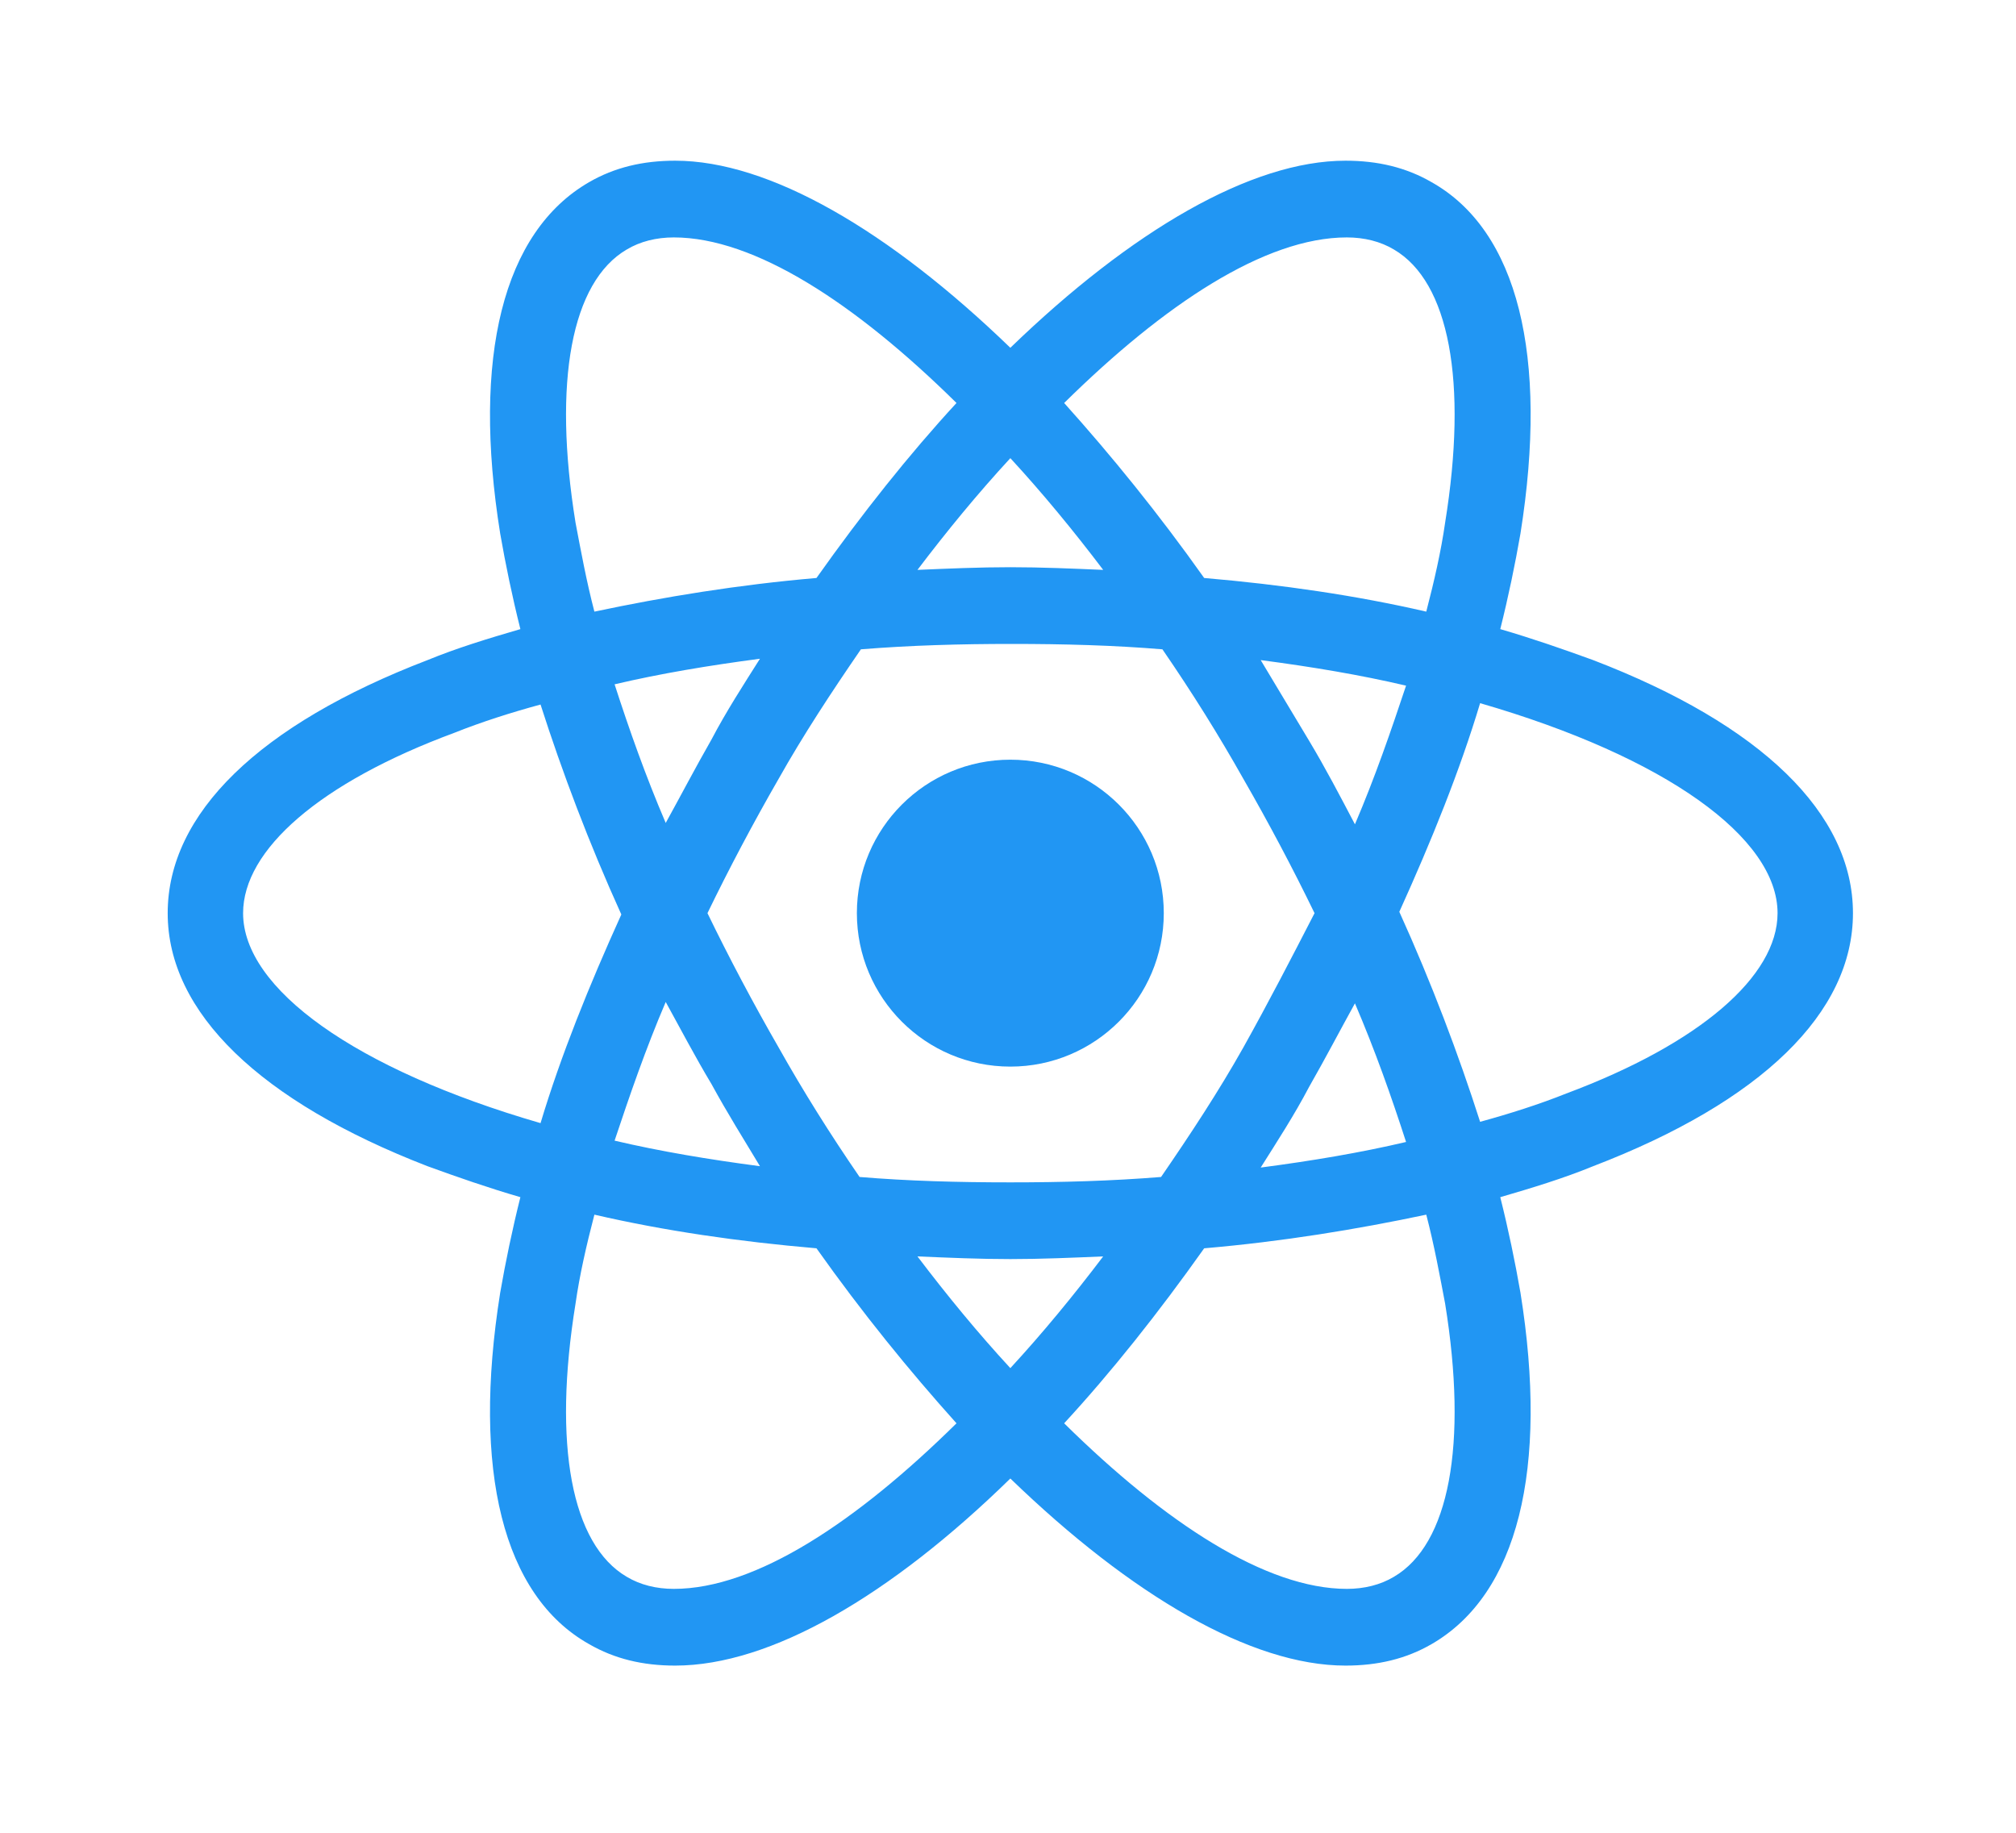 <svg width="55" height="50" viewBox="0 0 55 50" fill="none" xmlns="http://www.w3.org/2000/svg">
<g filter="url(#filter0_d_915_578)">
<path d="M27.564 25.098C29.876 25.098 31.75 23.224 31.75 20.911C31.75 18.599 29.876 16.725 27.564 16.725C25.251 16.725 23.377 18.599 23.377 20.911C23.377 23.224 25.251 25.098 27.564 25.098Z" fill="#2196F3"/>
<path d="M43.464 14.008C42.656 13.714 41.812 13.42 40.93 13.163C41.151 12.282 41.334 11.4 41.481 10.556C42.252 5.708 41.408 2.293 39.058 0.971C38.36 0.567 37.589 0.384 36.707 0.384C34.137 0.384 30.868 2.293 27.564 5.488C24.259 2.293 20.99 0.384 18.42 0.384C17.538 0.384 16.767 0.567 16.069 0.971C13.719 2.33 12.874 5.745 13.646 10.556C13.793 11.4 13.976 12.282 14.197 13.163C13.315 13.42 12.47 13.677 11.663 14.008C7.072 15.77 4.575 18.194 4.575 20.912C4.575 23.629 7.109 26.053 11.663 27.815C12.47 28.109 13.315 28.403 14.197 28.66C13.976 29.541 13.793 30.423 13.646 31.267C12.874 36.115 13.719 39.53 16.069 40.852C16.767 41.256 17.538 41.439 18.42 41.439C21.027 41.439 24.295 39.53 27.564 36.335C30.868 39.53 34.137 41.439 36.707 41.439C37.589 41.439 38.36 41.256 39.058 40.852C41.408 39.493 42.252 36.078 41.481 31.267C41.334 30.423 41.151 29.541 40.93 28.66C41.812 28.403 42.656 28.146 43.464 27.815C48.055 26.053 50.552 23.629 50.552 20.912C50.552 18.194 48.055 15.77 43.464 14.008ZM38.029 2.807C39.535 3.689 40.049 6.406 39.425 10.262C39.315 11.033 39.131 11.841 38.911 12.686C37.001 12.245 34.981 11.951 32.852 11.768C31.603 10.005 30.318 8.426 29.032 6.994C31.75 4.313 34.504 2.477 36.744 2.477C37.221 2.477 37.662 2.587 38.029 2.807ZM33.916 24.584C33.255 25.759 32.484 26.934 31.676 28.109C30.318 28.219 28.959 28.256 27.564 28.256C26.131 28.256 24.773 28.219 23.451 28.109C22.643 26.934 21.908 25.759 21.247 24.584C20.549 23.372 19.888 22.123 19.301 20.912C19.888 19.7 20.549 18.451 21.247 17.239C21.908 16.064 22.679 14.889 23.487 13.714C24.846 13.604 26.205 13.567 27.6 13.567C29.032 13.567 30.391 13.604 31.713 13.714C32.521 14.889 33.255 16.064 33.916 17.239C34.614 18.451 35.275 19.7 35.863 20.912C35.239 22.123 34.614 23.335 33.916 24.584ZM36.965 23.372C37.515 24.657 37.956 25.906 38.36 27.154C37.111 27.448 35.789 27.669 34.394 27.852C34.834 27.154 35.312 26.42 35.716 25.649C36.157 24.878 36.56 24.106 36.965 23.372ZM27.564 33.324C26.682 32.369 25.837 31.341 25.03 30.276C25.874 30.312 26.719 30.349 27.564 30.349C28.408 30.349 29.253 30.312 30.097 30.276C29.29 31.341 28.445 32.369 27.564 33.324ZM20.733 27.815C19.338 27.632 18.016 27.411 16.767 27.118C17.171 25.906 17.612 24.62 18.162 23.335C18.567 24.07 18.97 24.841 19.411 25.575C19.852 26.383 20.292 27.081 20.733 27.815ZM18.162 18.451C17.612 17.166 17.171 15.917 16.767 14.669C18.016 14.375 19.338 14.155 20.733 13.971C20.292 14.669 19.815 15.403 19.411 16.174C18.97 16.945 18.567 17.717 18.162 18.451ZM27.564 8.499C28.445 9.454 29.29 10.482 30.097 11.547C29.253 11.511 28.408 11.474 27.564 11.474C26.719 11.474 25.874 11.511 25.03 11.547C25.837 10.482 26.682 9.454 27.564 8.499ZM35.716 16.211L34.394 14.008C35.789 14.191 37.111 14.412 38.36 14.705C37.956 15.917 37.515 17.203 36.965 18.488C36.56 17.717 36.157 16.945 35.716 16.211ZM15.702 10.262C15.078 6.406 15.592 3.689 17.098 2.807C17.465 2.587 17.905 2.477 18.383 2.477C20.586 2.477 23.34 4.276 26.095 6.994C24.809 8.389 23.524 10.005 22.275 11.768C20.145 11.951 18.126 12.282 16.216 12.686C15.996 11.841 15.849 11.033 15.702 10.262ZM6.632 20.912C6.632 19.186 8.725 17.349 12.397 15.991C13.132 15.697 13.939 15.44 14.747 15.22C15.335 17.056 16.069 19.002 16.951 20.948C16.069 22.895 15.298 24.804 14.747 26.64C9.68 25.171 6.632 22.968 6.632 20.912ZM17.098 39.016C15.592 38.134 15.078 35.417 15.702 31.561C15.812 30.79 15.996 29.982 16.216 29.137C18.126 29.578 20.145 29.872 22.275 30.055C23.524 31.818 24.809 33.397 26.095 34.829C23.377 37.51 20.623 39.346 18.383 39.346C17.905 39.346 17.465 39.236 17.098 39.016ZM39.425 31.561C40.049 35.417 39.535 38.134 38.029 39.016C37.662 39.236 37.221 39.346 36.744 39.346C34.541 39.346 31.787 37.547 29.032 34.829C30.318 33.434 31.603 31.818 32.852 30.055C34.981 29.872 37.001 29.541 38.911 29.137C39.131 29.982 39.278 30.79 39.425 31.561ZM42.73 25.832C41.995 26.126 41.188 26.383 40.38 26.604C39.792 24.767 39.058 22.821 38.176 20.875C39.058 18.928 39.829 17.019 40.38 15.183C45.447 16.652 48.495 18.855 48.495 20.912C48.495 22.637 46.365 24.474 42.73 25.832Z" fill="#2196F3"/>
</g>
<defs>
<filter id="filter0_d_915_578" x="0.575" y="0.384" width="53.977" height="49.056" filterUnits="userSpaceOnUse" color-interpolation-filters="sRGB">
<feFlood flood-opacity="0" result="BackgroundImageFix"/>
<feColorMatrix in="SourceAlpha" type="matrix" values="0 0 0 0 0 0 0 0 0 0 0 0 0 0 0 0 0 0 127 0" result="hardAlpha"/>
<feOffset dy="4"/>
<feGaussianBlur stdDeviation="2"/>
<feComposite in2="hardAlpha" operator="out"/>
<feColorMatrix type="matrix" values="0 0 0 0 0 0 0 0 0 0 0 0 0 0 0 0 0 0 0.25 0"/>
<feBlend mode="normal" in2="BackgroundImageFix" result="effect1_dropShadow_915_578"/>
<feBlend mode="normal" in="SourceGraphic" in2="effect1_dropShadow_915_578" result="shape"/>
</filter>
</defs>
</svg>
